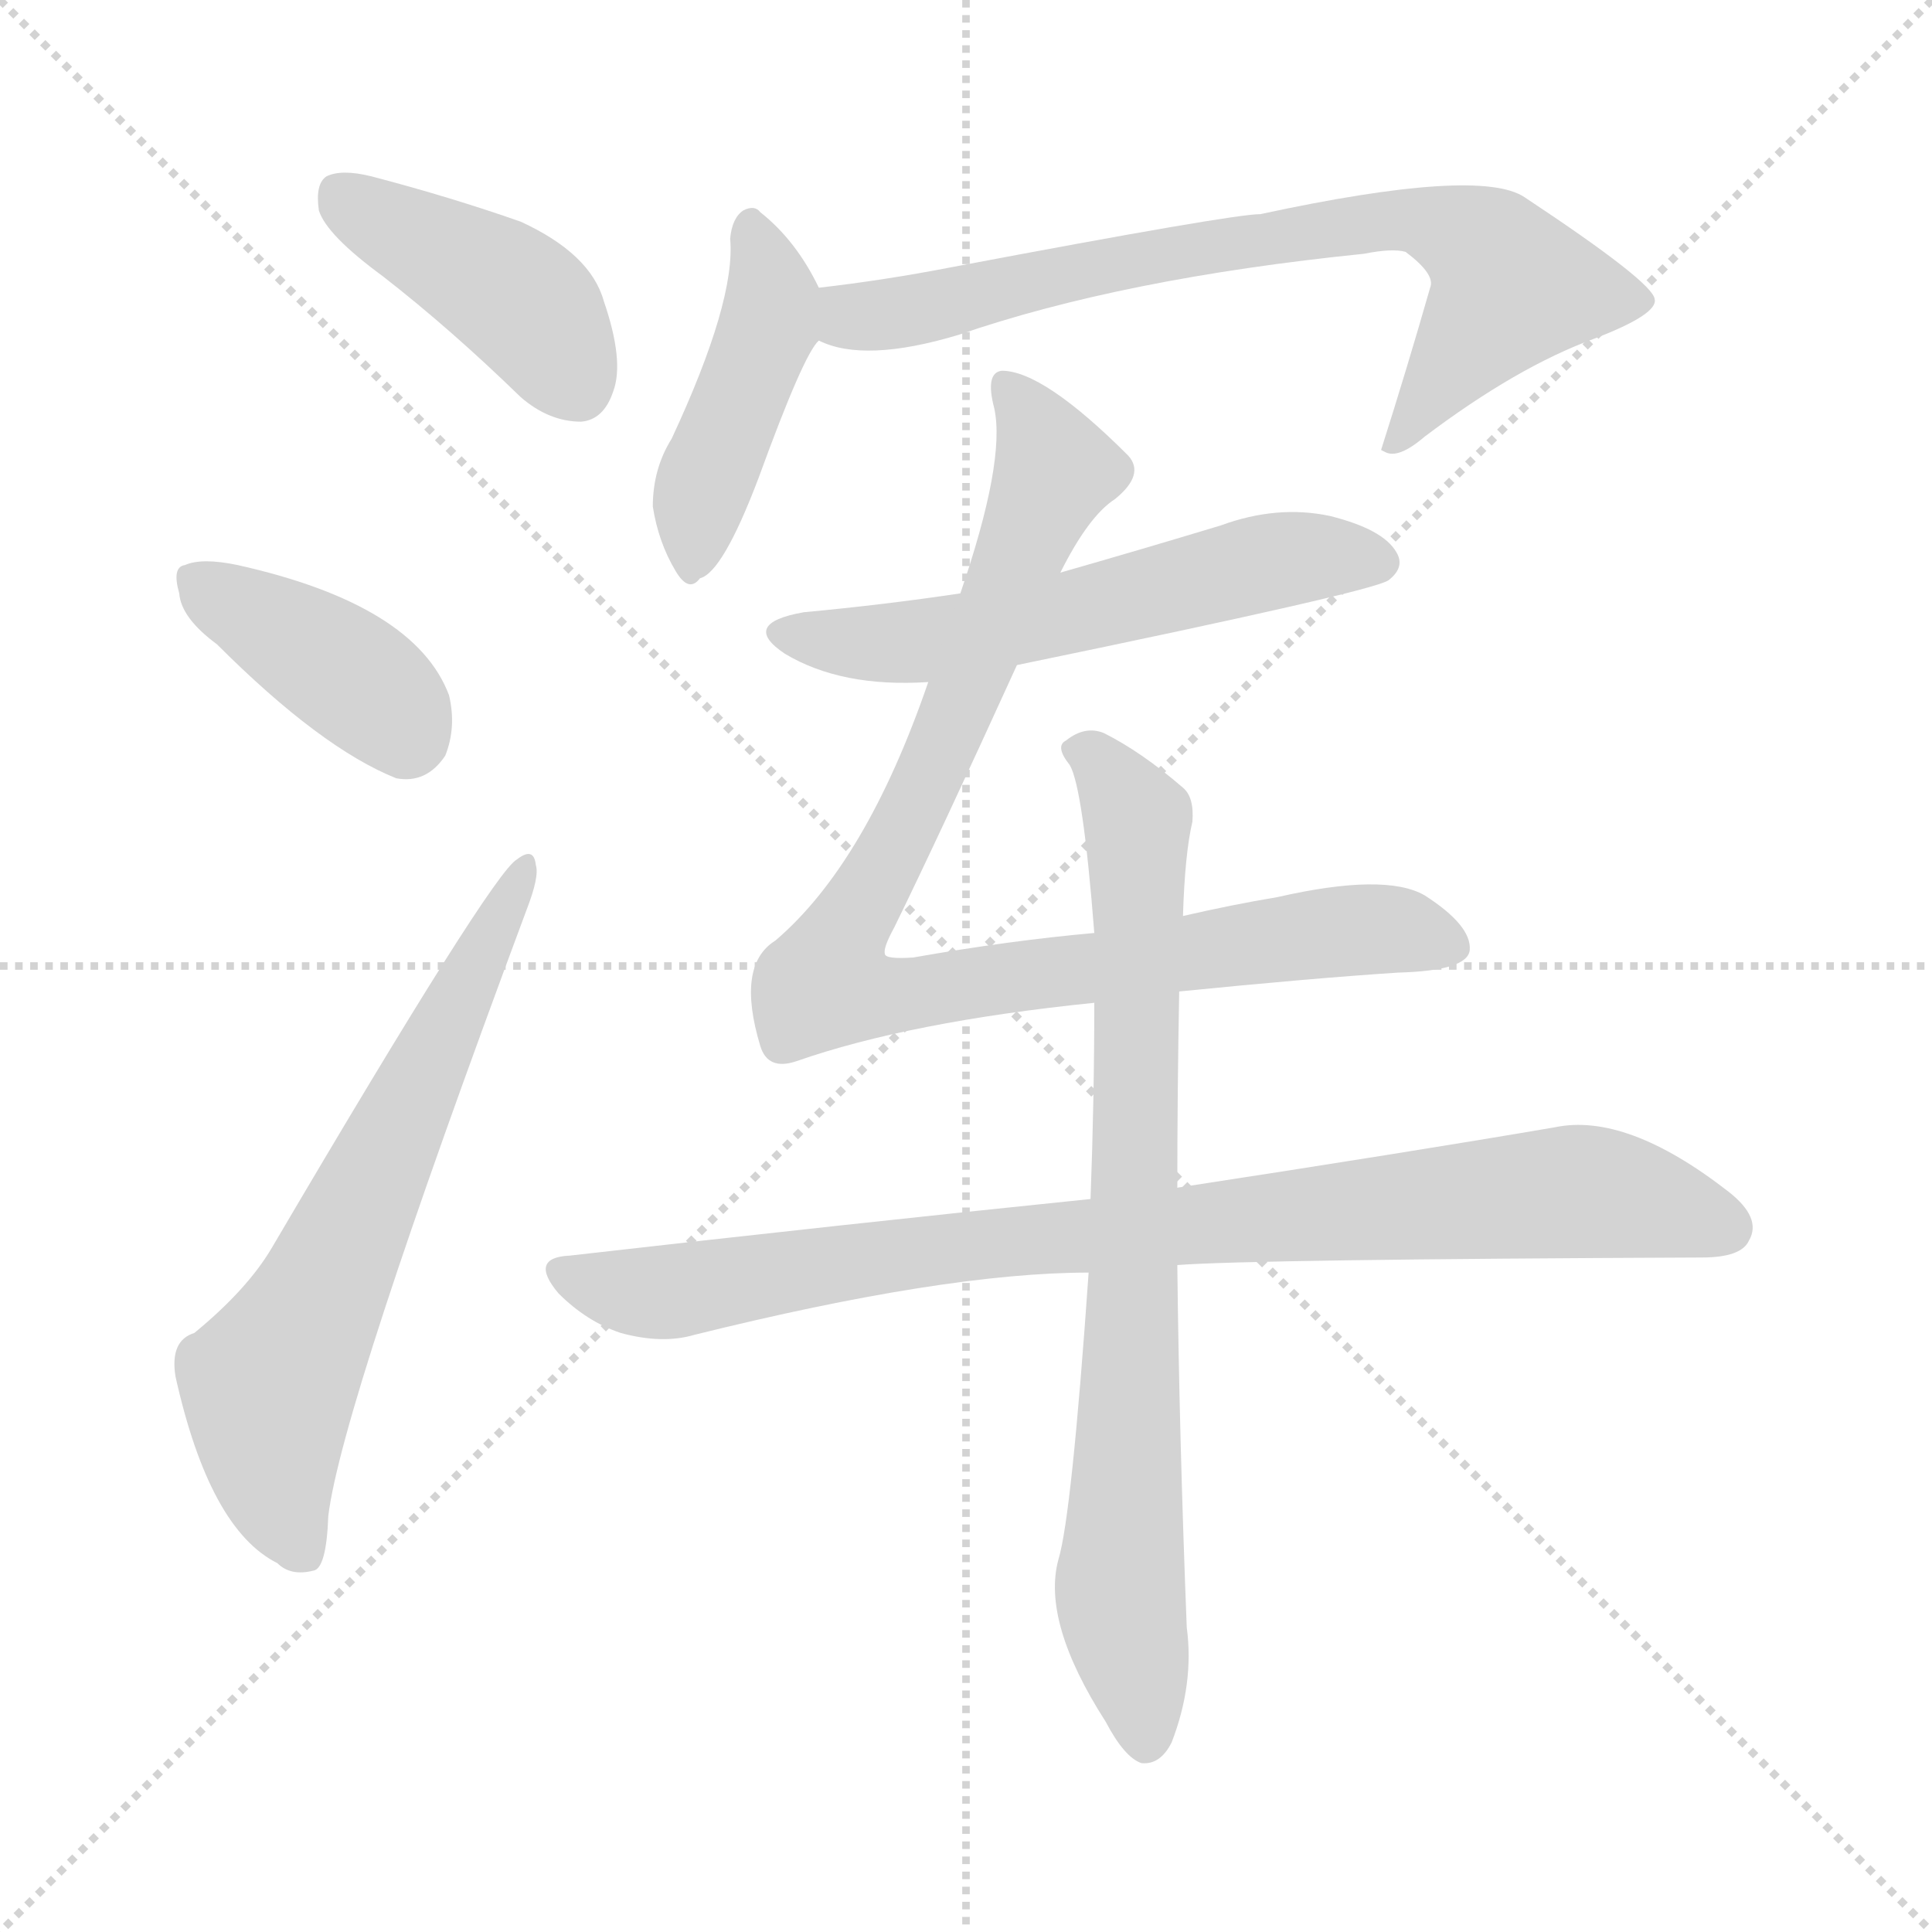 <svg version="1.1" viewBox="0 0 1024 1024" xmlns="http://www.w3.org/2000/svg">
  <g stroke="lightgray" stroke-dasharray="1,1" stroke-width="1" transform="scale(4, 4)">
    <line x1="0" y1="0" x2="256" y2="256"></line>
    <line x1="256" y1="0" x2="0" y2="256"></line>
    <line x1="128" y1="0" x2="128" y2="256"></line>
    <line x1="0" y1="128" x2="256" y2="128"></line>
  </g>
<g transform="scale(1, -1) translate(0, -900)">
   <style type="text/css">
    @keyframes keyframes0 {
      from {
       stroke: blue;
       stroke-dashoffset: 420;
       stroke-width: 128;
       }
       58% {
       animation-timing-function: step-end;
       stroke: blue;
       stroke-dashoffset: 0;
       stroke-width: 128;
       }
       to {
       stroke: black;
       stroke-width: 1024;
       }
       }
       #make-me-a-hanzi-animation-0 {
         animation: keyframes0 0.592s both;
         animation-delay: 0s;
         animation-timing-function: linear;
       }
    @keyframes keyframes1 {
      from {
       stroke: blue;
       stroke-dashoffset: 393;
       stroke-width: 128;
       }
       56% {
       animation-timing-function: step-end;
       stroke: blue;
       stroke-dashoffset: 0;
       stroke-width: 128;
       }
       to {
       stroke: black;
       stroke-width: 1024;
       }
       }
       #make-me-a-hanzi-animation-1 {
         animation: keyframes1 0.57s both;
         animation-delay: 0.592s;
         animation-timing-function: linear;
       }
    @keyframes keyframes2 {
      from {
       stroke: blue;
       stroke-dashoffset: 652;
       stroke-width: 128;
       }
       68% {
       animation-timing-function: step-end;
       stroke: blue;
       stroke-dashoffset: 0;
       stroke-width: 128;
       }
       to {
       stroke: black;
       stroke-width: 1024;
       }
       }
       #make-me-a-hanzi-animation-2 {
         animation: keyframes2 0.781s both;
         animation-delay: 1.162s;
         animation-timing-function: linear;
       }
    @keyframes keyframes3 {
      from {
       stroke: blue;
       stroke-dashoffset: 439;
       stroke-width: 128;
       }
       59% {
       animation-timing-function: step-end;
       stroke: blue;
       stroke-dashoffset: 0;
       stroke-width: 128;
       }
       to {
       stroke: black;
       stroke-width: 1024;
       }
       }
       #make-me-a-hanzi-animation-3 {
         animation: keyframes3 0.607s both;
         animation-delay: 1.942s;
         animation-timing-function: linear;
       }
    @keyframes keyframes4 {
      from {
       stroke: blue;
       stroke-dashoffset: 741;
       stroke-width: 128;
       }
       71% {
       animation-timing-function: step-end;
       stroke: blue;
       stroke-dashoffset: 0;
       stroke-width: 128;
       }
       to {
       stroke: black;
       stroke-width: 1024;
       }
       }
       #make-me-a-hanzi-animation-4 {
         animation: keyframes4 0.853s both;
         animation-delay: 2.549s;
         animation-timing-function: linear;
       }
    @keyframes keyframes5 {
      from {
       stroke: blue;
       stroke-dashoffset: 573;
       stroke-width: 128;
       }
       65% {
       animation-timing-function: step-end;
       stroke: blue;
       stroke-dashoffset: 0;
       stroke-width: 128;
       }
       to {
       stroke: black;
       stroke-width: 1024;
       }
       }
       #make-me-a-hanzi-animation-5 {
         animation: keyframes5 0.716s both;
         animation-delay: 3.403s;
         animation-timing-function: linear;
       }
    @keyframes keyframes6 {
      from {
       stroke: blue;
       stroke-dashoffset: 941;
       stroke-width: 128;
       }
       75% {
       animation-timing-function: step-end;
       stroke: blue;
       stroke-dashoffset: 0;
       stroke-width: 128;
       }
       to {
       stroke: black;
       stroke-width: 1024;
       }
       }
       #make-me-a-hanzi-animation-6 {
         animation: keyframes6 1.016s both;
         animation-delay: 4.119s;
         animation-timing-function: linear;
       }
    @keyframes keyframes7 {
      from {
       stroke: blue;
       stroke-dashoffset: 877;
       stroke-width: 128;
       }
       74% {
       animation-timing-function: step-end;
       stroke: blue;
       stroke-dashoffset: 0;
       stroke-width: 128;
       }
       to {
       stroke: black;
       stroke-width: 1024;
       }
       }
       #make-me-a-hanzi-animation-7 {
         animation: keyframes7 0.964s both;
         animation-delay: 5.135s;
         animation-timing-function: linear;
       }
    @keyframes keyframes8 {
      from {
       stroke: blue;
       stroke-dashoffset: 792;
       stroke-width: 128;
       }
       72% {
       animation-timing-function: step-end;
       stroke: blue;
       stroke-dashoffset: 0;
       stroke-width: 128;
       }
       to {
       stroke: black;
       stroke-width: 1024;
       }
       }
       #make-me-a-hanzi-animation-8 {
         animation: keyframes8 0.895s both;
         animation-delay: 6.098s;
         animation-timing-function: linear;
       }
</style>
<path d="M 203.0 753.5 Q 239.0 725.5 276.0 689.5 Q 291.0 676.5 308.0 676.5 Q 320.0 677.5 325.0 692.5 Q 331.0 708.5 320.0 740.5 Q 313.0 765.5 276.0 782.5 Q 239.0 795.5 197.0 806.5 Q 181.0 810.5 173.0 806.5 Q 167.0 802.5 169.0 788.5 Q 173.0 775.5 203.0 753.5 Z" fill="lightgray"></path> 
<path d="M 115.0 558.5 Q 170.0 503.5 210.0 487.5 Q 226.0 484.5 236.0 499.5 Q 242.0 514.5 238.0 531.5 Q 220.0 579.5 126.0 600.5 Q 107.0 604.5 98.0 600.5 Q 91.0 599.5 95.0 585.5 Q 96.0 572.5 115.0 558.5 Z" fill="lightgray"></path> 
<path d="M 103.0 193.5 Q 90.0 189.5 93.0 170.5 Q 111.0 89.5 147.0 71.5 Q 154.0 64.5 166.0 67.5 Q 173.0 68.5 174.0 96.5 Q 181.0 154.5 279.0 417.5 Q 286.0 435.5 284.0 441.5 Q 283.0 451.5 274.0 444.5 Q 261.0 437.5 144.0 238.5 Q 131.0 216.5 103.0 193.5 Z" fill="lightgray"></path> 
<path d="M 434.0 747.5 Q 422.0 772.5 403.0 787.5 Q 400.0 791.5 394.0 788.5 Q 388.0 784.5 387.0 773.5 Q 390.0 740.5 356.0 667.5 Q 346.0 651.5 346.0 631.5 Q 349.0 612.5 358.0 597.5 Q 365.0 585.5 371.0 593.5 Q 383.0 596.5 402.0 646.5 Q 426.0 712.5 434.0 719.5 C 442.0 730.5 442.0 730.5 434.0 747.5 Z" fill="lightgray"></path> 
<path d="M 434.0 719.5 Q 458.0 707.5 508.0 722.5 Q 595.0 752.5 723.0 765.5 Q 738.0 768.5 745.0 766.5 Q 761.0 754.5 758.0 747.5 Q 746.0 705.5 732.0 661.5 L 734.0 660.5 Q 741.0 656.5 755.0 668.5 Q 804.0 705.5 845.0 720.5 Q 879.0 733.5 877.0 741.5 Q 876.0 750.5 808.0 795.5 Q 784.0 811.5 668.0 786.5 Q 653.0 786.5 505.0 758.5 Q 469.0 751.5 434.0 747.5 C 404.0 743.5 405.0 727.5 434.0 719.5 Z" fill="lightgray"></path> 
<path d="M 539.0 547.5 Q 728.0 586.5 736.0 592.5 Q 745.0 599.5 740.0 607.5 Q 733.0 619.5 705.0 626.5 Q 677.0 632.5 647.0 621.5 Q 604.0 608.5 562.0 596.5 L 509.0 585.5 Q 469.0 579.5 426.0 575.5 Q 392.0 569.5 416.0 553.5 Q 446.0 535.5 492.0 538.5 L 539.0 547.5 Z" fill="lightgray"></path> 
<path d="M 625.0 374.5 Q 695.0 381.5 741.0 384.5 Q 778.0 385.5 779.0 396.5 Q 780.0 409.5 755.0 425.5 Q 734.0 437.5 677.0 424.5 Q 653.0 420.5 627.0 414.5 L 580.0 405.5 Q 535.0 401.5 484.0 392.5 Q 469.0 391.5 469.0 394.5 Q 468.0 397.5 474.0 408.5 Q 498.0 457.5 539.0 547.5 L 562.0 596.5 Q 577.0 626.5 591.0 635.5 Q 607.0 648.5 598.0 658.5 Q 553.0 703.5 531.0 703.5 Q 522.0 702.5 527.0 683.5 Q 533.0 655.5 509.0 585.5 L 492.0 538.5 Q 459.0 442.5 411.0 401.5 Q 390.0 388.5 403.0 345.5 Q 407.0 332.5 422.0 337.5 Q 482.0 358.5 580.0 368.5 L 625.0 374.5 Z" fill="lightgray"></path> 
<path d="M 624.0 229.5 Q 664.0 232.5 902.0 233.5 Q 923.0 233.5 927.0 242.5 Q 934.0 254.5 916.0 268.5 Q 862.0 310.5 824.0 302.5 Q 748.0 289.5 624.0 270.5 L 578.0 264.5 Q 451.0 251.5 302.0 234.5 Q 280.0 233.5 296.0 214.5 Q 311.0 199.5 329.0 193.5 Q 351.0 187.5 368.0 192.5 Q 501.0 225.5 577.0 225.5 L 624.0 229.5 Z" fill="lightgray"></path> 
<path d="M 577.0 225.5 Q 568.0 96.5 561.0 73.5 Q 552.0 40.5 586.0 -12.5 Q 596.0 -31.5 605.0 -34.5 Q 615.0 -35.5 621.0 -23.5 Q 633.0 7.5 629.0 37.5 Q 625.0 139.5 624.0 229.5 L 624.0 270.5 Q 624.0 321.5 625.0 374.5 L 627.0 414.5 Q 628.0 447.5 632.0 464.5 Q 633.0 477.5 627.0 482.5 Q 605.0 501.5 585.0 511.5 Q 575.0 515.5 565.0 507.5 Q 559.0 504.5 567.0 494.5 Q 574.0 482.5 580.0 405.5 L 580.0 368.5 Q 580.0 317.5 578.0 264.5 L 577.0 225.5 Z" fill="lightgray"></path> 
      <clipPath id="make-me-a-hanzi-clip-0">
      <path d="M 203.0 753.5 Q 239.0 725.5 276.0 689.5 Q 291.0 676.5 308.0 676.5 Q 320.0 677.5 325.0 692.5 Q 331.0 708.5 320.0 740.5 Q 313.0 765.5 276.0 782.5 Q 239.0 795.5 197.0 806.5 Q 181.0 810.5 173.0 806.5 Q 167.0 802.5 169.0 788.5 Q 173.0 775.5 203.0 753.5 Z" fill="lightgray"></path>
      </clipPath>
      <path clip-path="url(#make-me-a-hanzi-clip-0)" d="M 180.0 797.5 L 268.0 747.5 L 305.0 696.5 " fill="none" id="make-me-a-hanzi-animation-0" stroke-dasharray="292 584" stroke-linecap="round"></path>

      <clipPath id="make-me-a-hanzi-clip-1">
      <path d="M 115.0 558.5 Q 170.0 503.5 210.0 487.5 Q 226.0 484.5 236.0 499.5 Q 242.0 514.5 238.0 531.5 Q 220.0 579.5 126.0 600.5 Q 107.0 604.5 98.0 600.5 Q 91.0 599.5 95.0 585.5 Q 96.0 572.5 115.0 558.5 Z" fill="lightgray"></path>
      </clipPath>
      <path clip-path="url(#make-me-a-hanzi-clip-1)" d="M 106.0 591.5 L 198.0 532.5 L 215.0 510.5 " fill="none" id="make-me-a-hanzi-animation-1" stroke-dasharray="265 530" stroke-linecap="round"></path>

      <clipPath id="make-me-a-hanzi-clip-2">
      <path d="M 103.0 193.5 Q 90.0 189.5 93.0 170.5 Q 111.0 89.5 147.0 71.5 Q 154.0 64.5 166.0 67.5 Q 173.0 68.5 174.0 96.5 Q 181.0 154.5 279.0 417.5 Q 286.0 435.5 284.0 441.5 Q 283.0 451.5 274.0 444.5 Q 261.0 437.5 144.0 238.5 Q 131.0 216.5 103.0 193.5 Z" fill="lightgray"></path>
      </clipPath>
      <path clip-path="url(#make-me-a-hanzi-clip-2)" d="M 160.0 77.5 L 145.0 115.5 L 142.0 166.5 L 168.0 209.5 L 278.0 438.5 " fill="none" id="make-me-a-hanzi-animation-2" stroke-dasharray="524 1048" stroke-linecap="round"></path>

      <clipPath id="make-me-a-hanzi-clip-3">
      <path d="M 434.0 747.5 Q 422.0 772.5 403.0 787.5 Q 400.0 791.5 394.0 788.5 Q 388.0 784.5 387.0 773.5 Q 390.0 740.5 356.0 667.5 Q 346.0 651.5 346.0 631.5 Q 349.0 612.5 358.0 597.5 Q 365.0 585.5 371.0 593.5 Q 383.0 596.5 402.0 646.5 Q 426.0 712.5 434.0 719.5 C 442.0 730.5 442.0 730.5 434.0 747.5 Z" fill="lightgray"></path>
      </clipPath>
      <path clip-path="url(#make-me-a-hanzi-clip-3)" d="M 398.0 780.5 L 408.0 728.5 L 371.0 635.5 L 368.0 605.5 " fill="none" id="make-me-a-hanzi-animation-3" stroke-dasharray="311 622" stroke-linecap="round"></path>

      <clipPath id="make-me-a-hanzi-clip-4">
      <path d="M 434.0 719.5 Q 458.0 707.5 508.0 722.5 Q 595.0 752.5 723.0 765.5 Q 738.0 768.5 745.0 766.5 Q 761.0 754.5 758.0 747.5 Q 746.0 705.5 732.0 661.5 L 734.0 660.5 Q 741.0 656.5 755.0 668.5 Q 804.0 705.5 845.0 720.5 Q 879.0 733.5 877.0 741.5 Q 876.0 750.5 808.0 795.5 Q 784.0 811.5 668.0 786.5 Q 653.0 786.5 505.0 758.5 Q 469.0 751.5 434.0 747.5 C 404.0 743.5 405.0 727.5 434.0 719.5 Z" fill="lightgray"></path>
      </clipPath>
      <path clip-path="url(#make-me-a-hanzi-clip-4)" d="M 442.0 740.5 L 453.0 731.5 L 478.0 733.5 L 545.0 752.5 L 746.0 784.5 L 784.0 770.5 L 801.0 748.5 L 745.0 670.5 L 737.0 668.5 " fill="none" id="make-me-a-hanzi-animation-4" stroke-dasharray="613 1226" stroke-linecap="round"></path>

      <clipPath id="make-me-a-hanzi-clip-5">
      <path d="M 539.0 547.5 Q 728.0 586.5 736.0 592.5 Q 745.0 599.5 740.0 607.5 Q 733.0 619.5 705.0 626.5 Q 677.0 632.5 647.0 621.5 Q 604.0 608.5 562.0 596.5 L 509.0 585.5 Q 469.0 579.5 426.0 575.5 Q 392.0 569.5 416.0 553.5 Q 446.0 535.5 492.0 538.5 L 539.0 547.5 Z" fill="lightgray"></path>
      </clipPath>
      <path clip-path="url(#make-me-a-hanzi-clip-5)" d="M 419.0 565.5 L 454.0 558.5 L 496.0 560.5 L 684.0 604.5 L 730.0 602.5 " fill="none" id="make-me-a-hanzi-animation-5" stroke-dasharray="445 890" stroke-linecap="round"></path>

      <clipPath id="make-me-a-hanzi-clip-6">
      <path d="M 625.0 374.5 Q 695.0 381.5 741.0 384.5 Q 778.0 385.5 779.0 396.5 Q 780.0 409.5 755.0 425.5 Q 734.0 437.5 677.0 424.5 Q 653.0 420.5 627.0 414.5 L 580.0 405.5 Q 535.0 401.5 484.0 392.5 Q 469.0 391.5 469.0 394.5 Q 468.0 397.5 474.0 408.5 Q 498.0 457.5 539.0 547.5 L 562.0 596.5 Q 577.0 626.5 591.0 635.5 Q 607.0 648.5 598.0 658.5 Q 553.0 703.5 531.0 703.5 Q 522.0 702.5 527.0 683.5 Q 533.0 655.5 509.0 585.5 L 492.0 538.5 Q 459.0 442.5 411.0 401.5 Q 390.0 388.5 403.0 345.5 Q 407.0 332.5 422.0 337.5 Q 482.0 358.5 580.0 368.5 L 625.0 374.5 Z" fill="lightgray"></path>
      </clipPath>
      <path clip-path="url(#make-me-a-hanzi-clip-6)" d="M 534.0 695.5 L 559.0 650.5 L 497.0 496.5 L 443.0 398.5 L 438.0 378.5 L 488.0 373.5 L 725.0 407.5 L 769.0 398.5 " fill="none" id="make-me-a-hanzi-animation-6" stroke-dasharray="813 1626" stroke-linecap="round"></path>

      <clipPath id="make-me-a-hanzi-clip-7">
      <path d="M 624.0 229.5 Q 664.0 232.5 902.0 233.5 Q 923.0 233.5 927.0 242.5 Q 934.0 254.5 916.0 268.5 Q 862.0 310.5 824.0 302.5 Q 748.0 289.5 624.0 270.5 L 578.0 264.5 Q 451.0 251.5 302.0 234.5 Q 280.0 233.5 296.0 214.5 Q 311.0 199.5 329.0 193.5 Q 351.0 187.5 368.0 192.5 Q 501.0 225.5 577.0 225.5 L 624.0 229.5 Z" fill="lightgray"></path>
      </clipPath>
      <path clip-path="url(#make-me-a-hanzi-clip-7)" d="M 299.0 224.5 L 350.0 214.5 L 515.0 240.5 L 834.0 268.5 L 914.0 249.5 " fill="none" id="make-me-a-hanzi-animation-7" stroke-dasharray="749 1498" stroke-linecap="round"></path>

      <clipPath id="make-me-a-hanzi-clip-8">
      <path d="M 577.0 225.5 Q 568.0 96.5 561.0 73.5 Q 552.0 40.5 586.0 -12.5 Q 596.0 -31.5 605.0 -34.5 Q 615.0 -35.5 621.0 -23.5 Q 633.0 7.5 629.0 37.5 Q 625.0 139.5 624.0 229.5 L 624.0 270.5 Q 624.0 321.5 625.0 374.5 L 627.0 414.5 Q 628.0 447.5 632.0 464.5 Q 633.0 477.5 627.0 482.5 Q 605.0 501.5 585.0 511.5 Q 575.0 515.5 565.0 507.5 Q 559.0 504.5 567.0 494.5 Q 574.0 482.5 580.0 405.5 L 580.0 368.5 Q 580.0 317.5 578.0 264.5 L 577.0 225.5 Z" fill="lightgray"></path>
      </clipPath>
      <path clip-path="url(#make-me-a-hanzi-clip-8)" d="M 574.0 502.5 L 603.0 465.5 L 594.0 49.5 L 607.0 -22.5 " fill="none" id="make-me-a-hanzi-animation-8" stroke-dasharray="664 1328" stroke-linecap="round"></path>

</g>
</svg>
